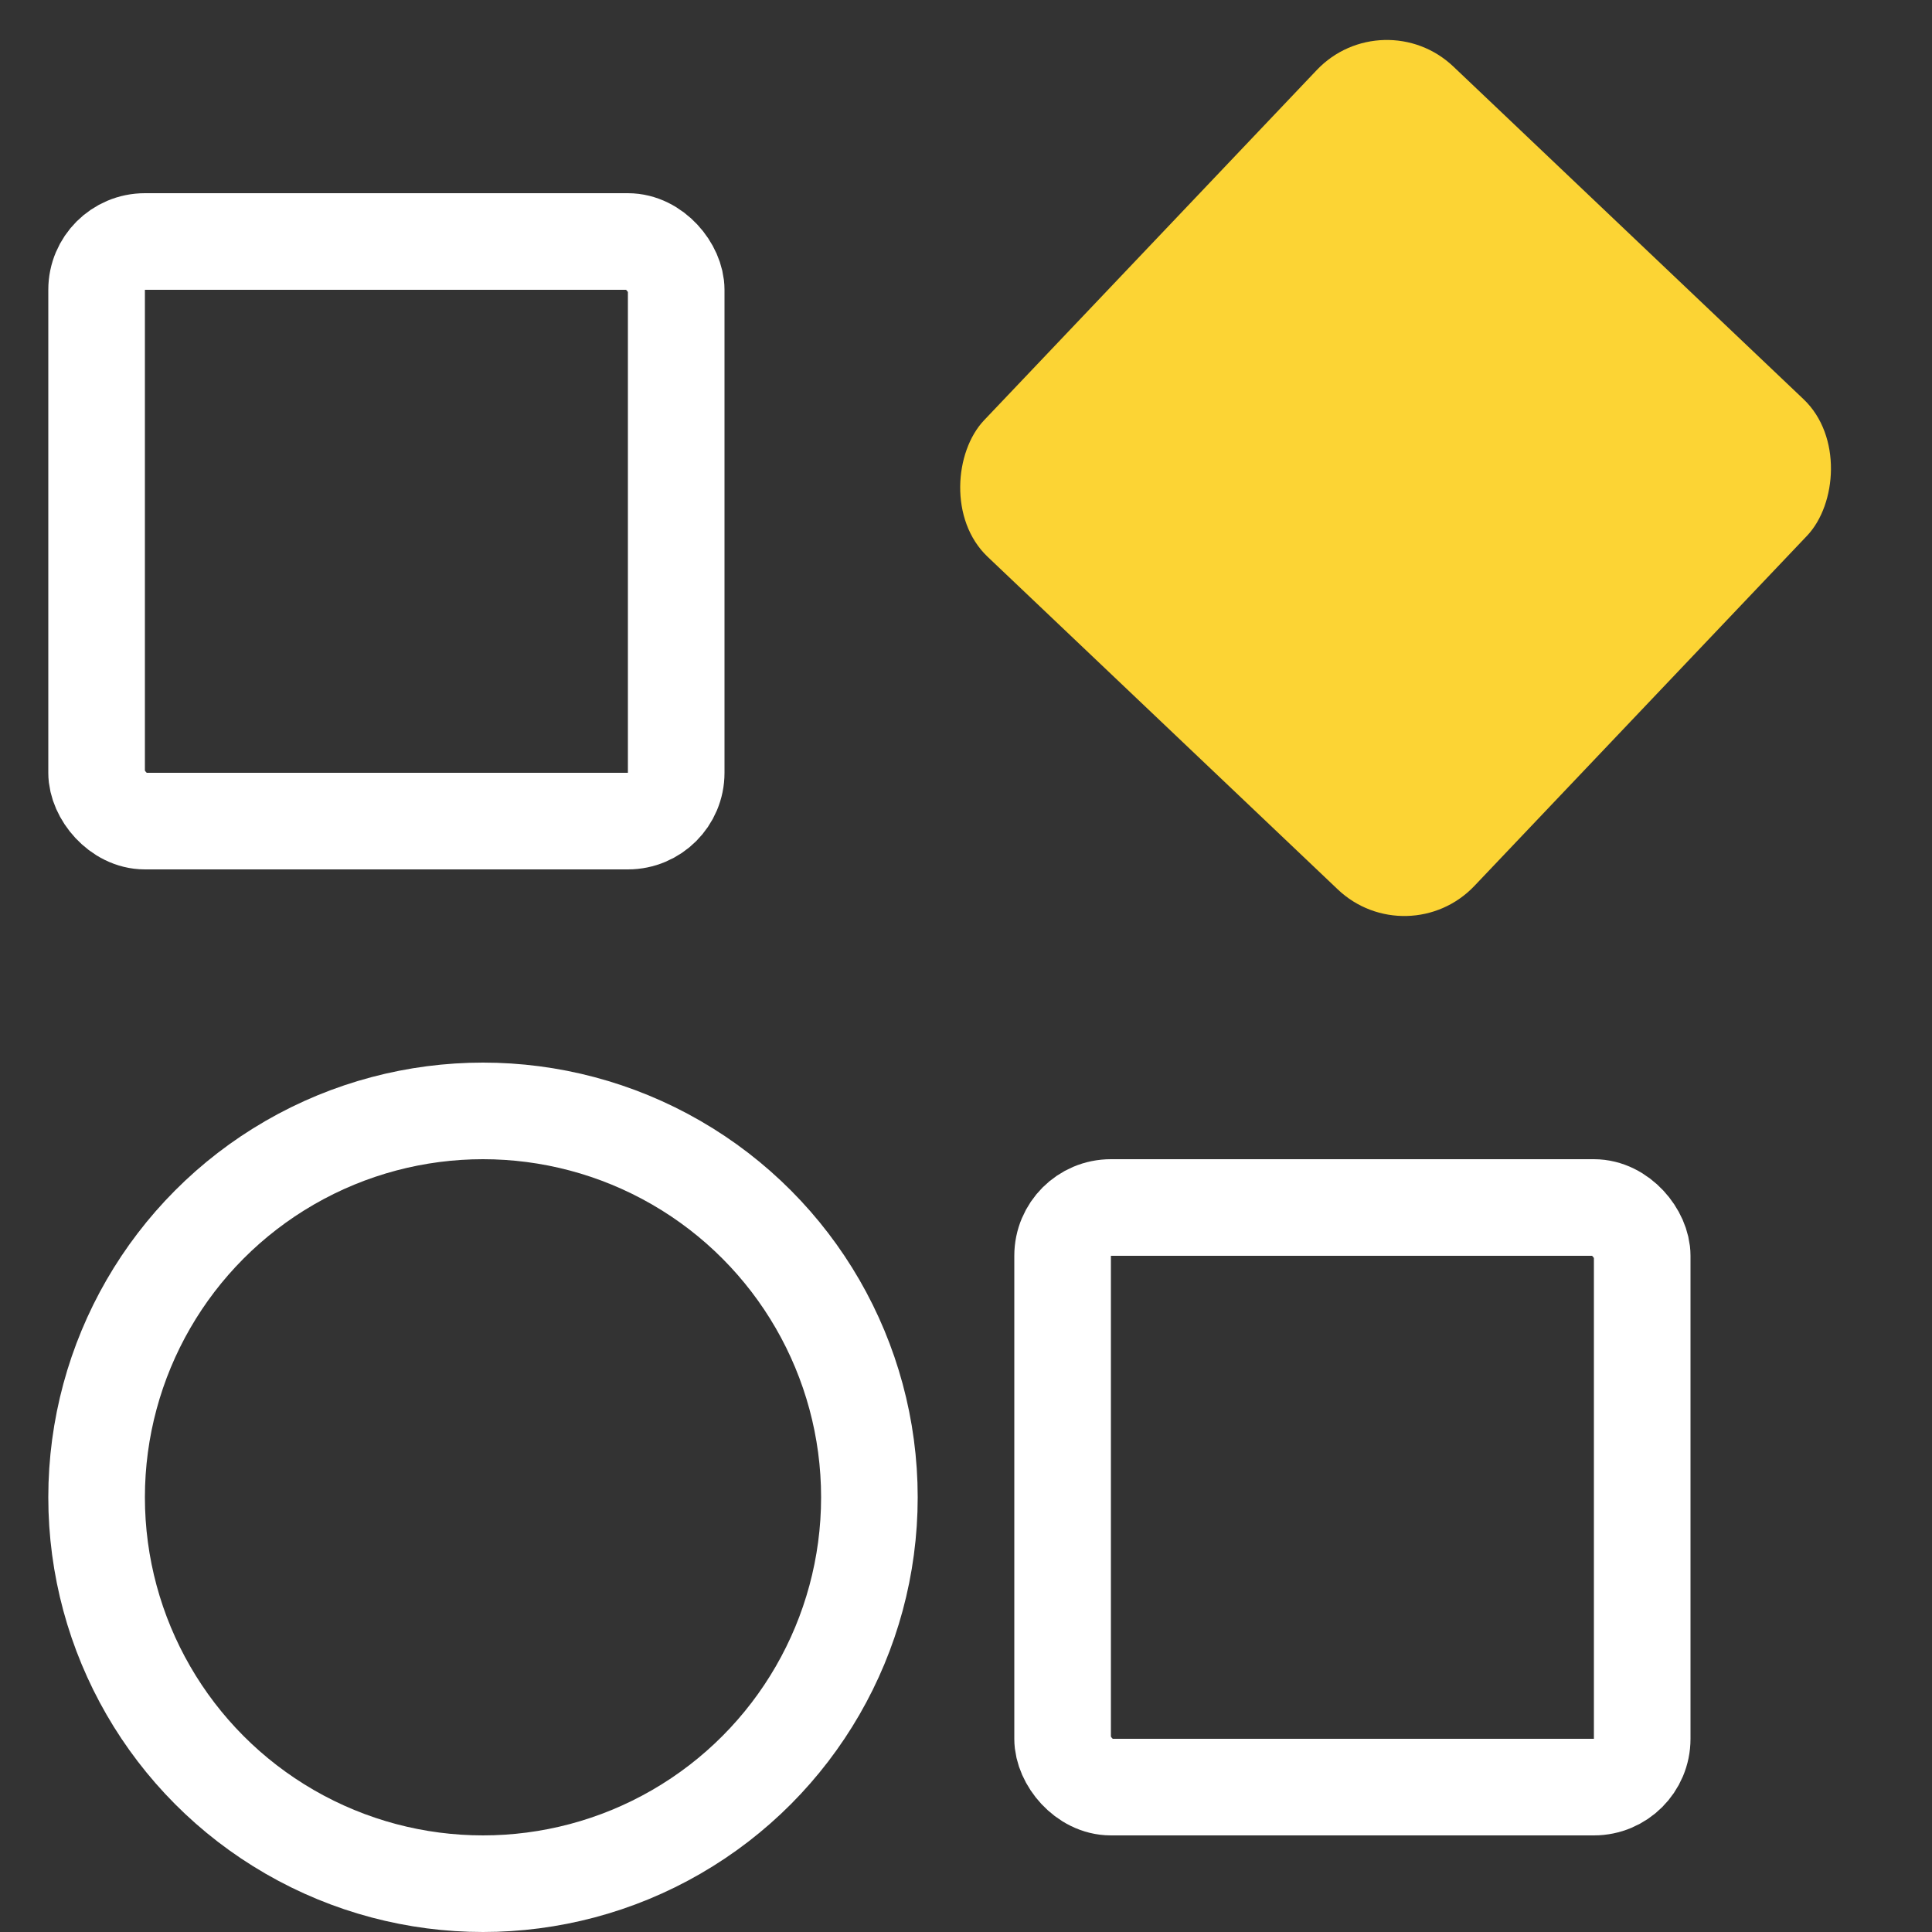 <svg width="20" height="20" viewBox="0 0 20 20" fill="none" xmlns="http://www.w3.org/2000/svg">
<rect x="0" y="0" width="20" height="20" fill="#333333" stroke="none"/>
<rect x="1" y="2.5" width="6" height="6" rx="0.5" stroke="white"/>
<rect x="14.32" width="7" height="7" rx="1" transform="rotate(43.53 14.32 0)" fill="#FCD434"/>
<rect x="11" y="12.5" width="6" height="6" rx="0.5" stroke="white"/>
<circle cx="5" cy="15.5" r="4" stroke="white"/>
</svg>
